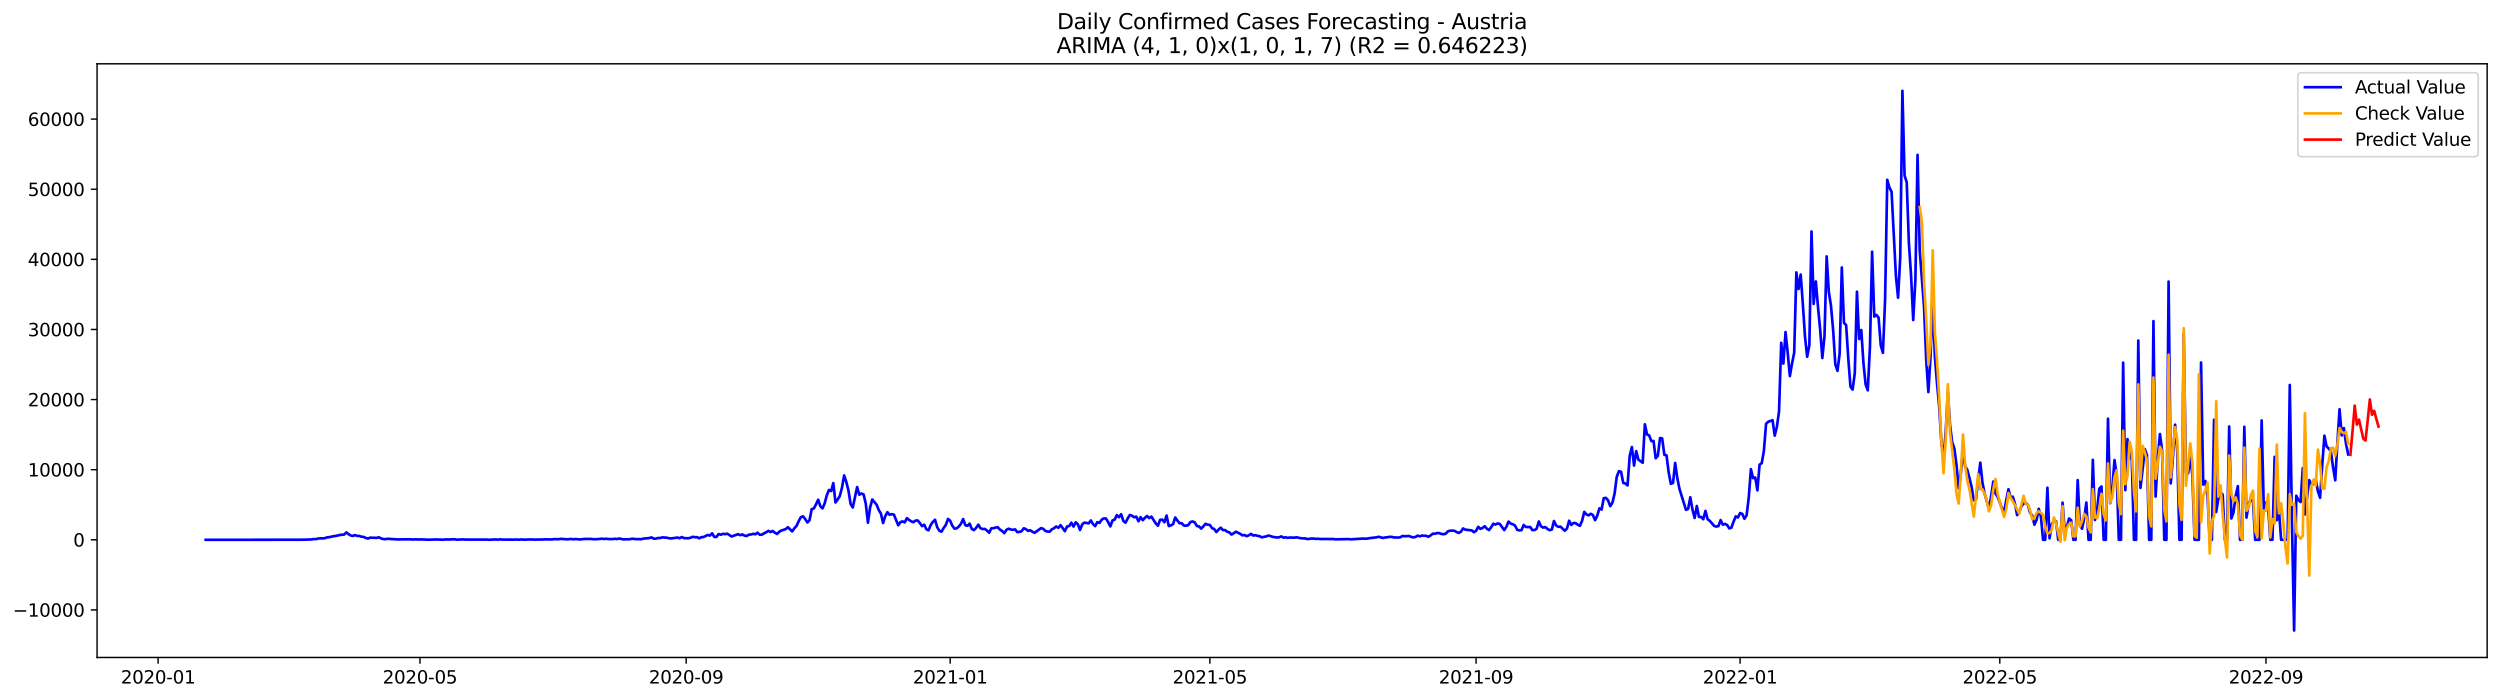 <?xml version="1.0" encoding="utf-8" standalone="no"?>
<!DOCTYPE svg PUBLIC "-//W3C//DTD SVG 1.1//EN"
  "http://www.w3.org/Graphics/SVG/1.1/DTD/svg11.dtd">
<svg xmlns:xlink="http://www.w3.org/1999/xlink" width="1400.792pt" height="392.274pt" viewBox="0 0 1400.792 392.274" xmlns="http://www.w3.org/2000/svg" version="1.1">
 <defs>
  <style type="text/css">*{stroke-linejoin: round; stroke-linecap: butt}</style>
 </defs>
 <g id="figure_1">
  <g id="patch_1">
   <path d="M 0 392.274 
L 1400.792 392.274 
L 1400.792 0 
L 0 0 
z
" style="fill: #ffffff"/>
  </g>
  <g id="axes_1">
   <g id="patch_2">
    <path d="M 54.392 368.396 
L 1393.592 368.396 
L 1393.592 35.755 
L 54.392 35.755 
z
" style="fill: #ffffff"/>
   </g>
   <g id="matplotlib.axis_1">
    <g id="xtick_1">
     <g id="line2d_1">
      <defs>
       <path id="m0d9d0a6beb" d="M 0 0 
L 0 3.5 
" style="stroke: #000000; stroke-width: 0.8"/>
      </defs>
      <g>
       <use xlink:href="#m0d9d0a6beb" x="88.588" y="368.396" style="stroke: #000000; stroke-width: 0.8"/>
      </g>
     </g>
     <g id="text_1">
      <!-- 2020-01 -->
      <g transform="translate(67.696 382.994)scale(0.1 -0.1)">
       <defs>
        <path id="DejaVuSans-32" d="M 1228 531 
L 3431 531 
L 3431 0 
L 469 0 
L 469 531 
Q 828 903 1448 1529 
Q 2069 2156 2228 2338 
Q 2531 2678 2651 2914 
Q 2772 3150 2772 3378 
Q 2772 3750 2511 3984 
Q 2250 4219 1831 4219 
Q 1534 4219 1204 4116 
Q 875 4013 500 3803 
L 500 4441 
Q 881 4594 1212 4672 
Q 1544 4750 1819 4750 
Q 2544 4750 2975 4387 
Q 3406 4025 3406 3419 
Q 3406 3131 3298 2873 
Q 3191 2616 2906 2266 
Q 2828 2175 2409 1742 
Q 1991 1309 1228 531 
z
" transform="scale(0.016)"/>
        <path id="DejaVuSans-30" d="M 2034 4250 
Q 1547 4250 1301 3770 
Q 1056 3291 1056 2328 
Q 1056 1369 1301 889 
Q 1547 409 2034 409 
Q 2525 409 2770 889 
Q 3016 1369 3016 2328 
Q 3016 3291 2770 3770 
Q 2525 4250 2034 4250 
z
M 2034 4750 
Q 2819 4750 3233 4129 
Q 3647 3509 3647 2328 
Q 3647 1150 3233 529 
Q 2819 -91 2034 -91 
Q 1250 -91 836 529 
Q 422 1150 422 2328 
Q 422 3509 836 4129 
Q 1250 4750 2034 4750 
z
" transform="scale(0.016)"/>
        <path id="DejaVuSans-2d" d="M 313 2009 
L 1997 2009 
L 1997 1497 
L 313 1497 
L 313 2009 
z
" transform="scale(0.016)"/>
        <path id="DejaVuSans-31" d="M 794 531 
L 1825 531 
L 1825 4091 
L 703 3866 
L 703 4441 
L 1819 4666 
L 2450 4666 
L 2450 531 
L 3481 531 
L 3481 0 
L 794 0 
L 794 531 
z
" transform="scale(0.016)"/>
       </defs>
       <use xlink:href="#DejaVuSans-32"/>
       <use xlink:href="#DejaVuSans-30" x="63.623"/>
       <use xlink:href="#DejaVuSans-32" x="127.246"/>
       <use xlink:href="#DejaVuSans-30" x="190.869"/>
       <use xlink:href="#DejaVuSans-2d" x="254.492"/>
       <use xlink:href="#DejaVuSans-30" x="290.576"/>
       <use xlink:href="#DejaVuSans-31" x="354.199"/>
      </g>
     </g>
    </g>
    <g id="xtick_2">
     <g id="line2d_2">
      <g>
       <use xlink:href="#m0d9d0a6beb" x="235.313" y="368.396" style="stroke: #000000; stroke-width: 0.8"/>
      </g>
     </g>
     <g id="text_2">
      <!-- 2020-05 -->
      <g transform="translate(214.421 382.994)scale(0.1 -0.1)">
       <defs>
        <path id="DejaVuSans-35" d="M 691 4666 
L 3169 4666 
L 3169 4134 
L 1269 4134 
L 1269 2991 
Q 1406 3038 1543 3061 
Q 1681 3084 1819 3084 
Q 2600 3084 3056 2656 
Q 3513 2228 3513 1497 
Q 3513 744 3044 326 
Q 2575 -91 1722 -91 
Q 1428 -91 1123 -41 
Q 819 9 494 109 
L 494 744 
Q 775 591 1075 516 
Q 1375 441 1709 441 
Q 2250 441 2565 725 
Q 2881 1009 2881 1497 
Q 2881 1984 2565 2268 
Q 2250 2553 1709 2553 
Q 1456 2553 1204 2497 
Q 953 2441 691 2322 
L 691 4666 
z
" transform="scale(0.016)"/>
       </defs>
       <use xlink:href="#DejaVuSans-32"/>
       <use xlink:href="#DejaVuSans-30" x="63.623"/>
       <use xlink:href="#DejaVuSans-32" x="127.246"/>
       <use xlink:href="#DejaVuSans-30" x="190.869"/>
       <use xlink:href="#DejaVuSans-2d" x="254.492"/>
       <use xlink:href="#DejaVuSans-30" x="290.576"/>
       <use xlink:href="#DejaVuSans-35" x="354.199"/>
      </g>
     </g>
    </g>
    <g id="xtick_3">
     <g id="line2d_3">
      <g>
       <use xlink:href="#m0d9d0a6beb" x="384.463" y="368.396" style="stroke: #000000; stroke-width: 0.8"/>
      </g>
     </g>
     <g id="text_3">
      <!-- 2020-09 -->
      <g transform="translate(363.572 382.994)scale(0.1 -0.1)">
       <defs>
        <path id="DejaVuSans-39" d="M 703 97 
L 703 672 
Q 941 559 1184 500 
Q 1428 441 1663 441 
Q 2288 441 2617 861 
Q 2947 1281 2994 2138 
Q 2813 1869 2534 1725 
Q 2256 1581 1919 1581 
Q 1219 1581 811 2004 
Q 403 2428 403 3163 
Q 403 3881 828 4315 
Q 1253 4750 1959 4750 
Q 2769 4750 3195 4129 
Q 3622 3509 3622 2328 
Q 3622 1225 3098 567 
Q 2575 -91 1691 -91 
Q 1453 -91 1209 -44 
Q 966 3 703 97 
z
M 1959 2075 
Q 2384 2075 2632 2365 
Q 2881 2656 2881 3163 
Q 2881 3666 2632 3958 
Q 2384 4250 1959 4250 
Q 1534 4250 1286 3958 
Q 1038 3666 1038 3163 
Q 1038 2656 1286 2365 
Q 1534 2075 1959 2075 
z
" transform="scale(0.016)"/>
       </defs>
       <use xlink:href="#DejaVuSans-32"/>
       <use xlink:href="#DejaVuSans-30" x="63.623"/>
       <use xlink:href="#DejaVuSans-32" x="127.246"/>
       <use xlink:href="#DejaVuSans-30" x="190.869"/>
       <use xlink:href="#DejaVuSans-2d" x="254.492"/>
       <use xlink:href="#DejaVuSans-30" x="290.576"/>
       <use xlink:href="#DejaVuSans-39" x="354.199"/>
      </g>
     </g>
    </g>
    <g id="xtick_4">
     <g id="line2d_4">
      <g>
       <use xlink:href="#m0d9d0a6beb" x="532.401" y="368.396" style="stroke: #000000; stroke-width: 0.8"/>
      </g>
     </g>
     <g id="text_4">
      <!-- 2021-01 -->
      <g transform="translate(511.509 382.994)scale(0.1 -0.1)">
       <use xlink:href="#DejaVuSans-32"/>
       <use xlink:href="#DejaVuSans-30" x="63.623"/>
       <use xlink:href="#DejaVuSans-32" x="127.246"/>
       <use xlink:href="#DejaVuSans-31" x="190.869"/>
       <use xlink:href="#DejaVuSans-2d" x="254.492"/>
       <use xlink:href="#DejaVuSans-30" x="290.576"/>
       <use xlink:href="#DejaVuSans-31" x="354.199"/>
      </g>
     </g>
    </g>
    <g id="xtick_5">
     <g id="line2d_5">
      <g>
       <use xlink:href="#m0d9d0a6beb" x="677.913" y="368.396" style="stroke: #000000; stroke-width: 0.8"/>
      </g>
     </g>
     <g id="text_5">
      <!-- 2021-05 -->
      <g transform="translate(657.022 382.994)scale(0.1 -0.1)">
       <use xlink:href="#DejaVuSans-32"/>
       <use xlink:href="#DejaVuSans-30" x="63.623"/>
       <use xlink:href="#DejaVuSans-32" x="127.246"/>
       <use xlink:href="#DejaVuSans-31" x="190.869"/>
       <use xlink:href="#DejaVuSans-2d" x="254.492"/>
       <use xlink:href="#DejaVuSans-30" x="290.576"/>
       <use xlink:href="#DejaVuSans-35" x="354.199"/>
      </g>
     </g>
    </g>
    <g id="xtick_6">
     <g id="line2d_6">
      <g>
       <use xlink:href="#m0d9d0a6beb" x="827.064" y="368.396" style="stroke: #000000; stroke-width: 0.8"/>
      </g>
     </g>
     <g id="text_6">
      <!-- 2021-09 -->
      <g transform="translate(806.172 382.994)scale(0.1 -0.1)">
       <use xlink:href="#DejaVuSans-32"/>
       <use xlink:href="#DejaVuSans-30" x="63.623"/>
       <use xlink:href="#DejaVuSans-32" x="127.246"/>
       <use xlink:href="#DejaVuSans-31" x="190.869"/>
       <use xlink:href="#DejaVuSans-2d" x="254.492"/>
       <use xlink:href="#DejaVuSans-30" x="290.576"/>
       <use xlink:href="#DejaVuSans-39" x="354.199"/>
      </g>
     </g>
    </g>
    <g id="xtick_7">
     <g id="line2d_7">
      <g>
       <use xlink:href="#m0d9d0a6beb" x="975.001" y="368.396" style="stroke: #000000; stroke-width: 0.8"/>
      </g>
     </g>
     <g id="text_7">
      <!-- 2022-01 -->
      <g transform="translate(954.11 382.994)scale(0.1 -0.1)">
       <use xlink:href="#DejaVuSans-32"/>
       <use xlink:href="#DejaVuSans-30" x="63.623"/>
       <use xlink:href="#DejaVuSans-32" x="127.246"/>
       <use xlink:href="#DejaVuSans-32" x="190.869"/>
       <use xlink:href="#DejaVuSans-2d" x="254.492"/>
       <use xlink:href="#DejaVuSans-30" x="290.576"/>
       <use xlink:href="#DejaVuSans-31" x="354.199"/>
      </g>
     </g>
    </g>
    <g id="xtick_8">
     <g id="line2d_8">
      <g>
       <use xlink:href="#m0d9d0a6beb" x="1120.514" y="368.396" style="stroke: #000000; stroke-width: 0.8"/>
      </g>
     </g>
     <g id="text_8">
      <!-- 2022-05 -->
      <g transform="translate(1099.622 382.994)scale(0.1 -0.1)">
       <use xlink:href="#DejaVuSans-32"/>
       <use xlink:href="#DejaVuSans-30" x="63.623"/>
       <use xlink:href="#DejaVuSans-32" x="127.246"/>
       <use xlink:href="#DejaVuSans-32" x="190.869"/>
       <use xlink:href="#DejaVuSans-2d" x="254.492"/>
       <use xlink:href="#DejaVuSans-30" x="290.576"/>
       <use xlink:href="#DejaVuSans-35" x="354.199"/>
      </g>
     </g>
    </g>
    <g id="xtick_9">
     <g id="line2d_9">
      <g>
       <use xlink:href="#m0d9d0a6beb" x="1269.664" y="368.396" style="stroke: #000000; stroke-width: 0.8"/>
      </g>
     </g>
     <g id="text_9">
      <!-- 2022-09 -->
      <g transform="translate(1248.773 382.994)scale(0.1 -0.1)">
       <use xlink:href="#DejaVuSans-32"/>
       <use xlink:href="#DejaVuSans-30" x="63.623"/>
       <use xlink:href="#DejaVuSans-32" x="127.246"/>
       <use xlink:href="#DejaVuSans-32" x="190.869"/>
       <use xlink:href="#DejaVuSans-2d" x="254.492"/>
       <use xlink:href="#DejaVuSans-30" x="290.576"/>
       <use xlink:href="#DejaVuSans-39" x="354.199"/>
      </g>
     </g>
    </g>
   </g>
   <g id="matplotlib.axis_2">
    <g id="ytick_1">
     <g id="line2d_10">
      <defs>
       <path id="m2b9a890762" d="M 0 0 
L -3.5 0 
" style="stroke: #000000; stroke-width: 0.8"/>
      </defs>
      <g>
       <use xlink:href="#m2b9a890762" x="54.392" y="341.749" style="stroke: #000000; stroke-width: 0.8"/>
      </g>
     </g>
     <g id="text_10">
      <!-- −10000 -->
      <g transform="translate(7.2 345.548)scale(0.1 -0.1)">
       <defs>
        <path id="DejaVuSans-2212" d="M 678 2272 
L 4684 2272 
L 4684 1741 
L 678 1741 
L 678 2272 
z
" transform="scale(0.016)"/>
       </defs>
       <use xlink:href="#DejaVuSans-2212"/>
       <use xlink:href="#DejaVuSans-31" x="83.789"/>
       <use xlink:href="#DejaVuSans-30" x="147.412"/>
       <use xlink:href="#DejaVuSans-30" x="211.035"/>
       <use xlink:href="#DejaVuSans-30" x="274.658"/>
       <use xlink:href="#DejaVuSans-30" x="338.281"/>
      </g>
     </g>
    </g>
    <g id="ytick_2">
     <g id="line2d_11">
      <g>
       <use xlink:href="#m2b9a890762" x="54.392" y="302.462" style="stroke: #000000; stroke-width: 0.8"/>
      </g>
     </g>
     <g id="text_11">
      <!-- 0 -->
      <g transform="translate(41.03 306.261)scale(0.1 -0.1)">
       <use xlink:href="#DejaVuSans-30"/>
      </g>
     </g>
    </g>
    <g id="ytick_3">
     <g id="line2d_12">
      <g>
       <use xlink:href="#m2b9a890762" x="54.392" y="263.175" style="stroke: #000000; stroke-width: 0.8"/>
      </g>
     </g>
     <g id="text_12">
      <!-- 10000 -->
      <g transform="translate(15.58 266.974)scale(0.1 -0.1)">
       <use xlink:href="#DejaVuSans-31"/>
       <use xlink:href="#DejaVuSans-30" x="63.623"/>
       <use xlink:href="#DejaVuSans-30" x="127.246"/>
       <use xlink:href="#DejaVuSans-30" x="190.869"/>
       <use xlink:href="#DejaVuSans-30" x="254.492"/>
      </g>
     </g>
    </g>
    <g id="ytick_4">
     <g id="line2d_13">
      <g>
       <use xlink:href="#m2b9a890762" x="54.392" y="223.888" style="stroke: #000000; stroke-width: 0.8"/>
      </g>
     </g>
     <g id="text_13">
      <!-- 20000 -->
      <g transform="translate(15.58 227.687)scale(0.1 -0.1)">
       <use xlink:href="#DejaVuSans-32"/>
       <use xlink:href="#DejaVuSans-30" x="63.623"/>
       <use xlink:href="#DejaVuSans-30" x="127.246"/>
       <use xlink:href="#DejaVuSans-30" x="190.869"/>
       <use xlink:href="#DejaVuSans-30" x="254.492"/>
      </g>
     </g>
    </g>
    <g id="ytick_5">
     <g id="line2d_14">
      <g>
       <use xlink:href="#m2b9a890762" x="54.392" y="184.601" style="stroke: #000000; stroke-width: 0.8"/>
      </g>
     </g>
     <g id="text_14">
      <!-- 30000 -->
      <g transform="translate(15.58 188.4)scale(0.1 -0.1)">
       <defs>
        <path id="DejaVuSans-33" d="M 2597 2516 
Q 3050 2419 3304 2112 
Q 3559 1806 3559 1356 
Q 3559 666 3084 287 
Q 2609 -91 1734 -91 
Q 1441 -91 1130 -33 
Q 819 25 488 141 
L 488 750 
Q 750 597 1062 519 
Q 1375 441 1716 441 
Q 2309 441 2620 675 
Q 2931 909 2931 1356 
Q 2931 1769 2642 2001 
Q 2353 2234 1838 2234 
L 1294 2234 
L 1294 2753 
L 1863 2753 
Q 2328 2753 2575 2939 
Q 2822 3125 2822 3475 
Q 2822 3834 2567 4026 
Q 2313 4219 1838 4219 
Q 1578 4219 1281 4162 
Q 984 4106 628 3988 
L 628 4550 
Q 988 4650 1302 4700 
Q 1616 4750 1894 4750 
Q 2613 4750 3031 4423 
Q 3450 4097 3450 3541 
Q 3450 3153 3228 2886 
Q 3006 2619 2597 2516 
z
" transform="scale(0.016)"/>
       </defs>
       <use xlink:href="#DejaVuSans-33"/>
       <use xlink:href="#DejaVuSans-30" x="63.623"/>
       <use xlink:href="#DejaVuSans-30" x="127.246"/>
       <use xlink:href="#DejaVuSans-30" x="190.869"/>
       <use xlink:href="#DejaVuSans-30" x="254.492"/>
      </g>
     </g>
    </g>
    <g id="ytick_6">
     <g id="line2d_15">
      <g>
       <use xlink:href="#m2b9a890762" x="54.392" y="145.314" style="stroke: #000000; stroke-width: 0.8"/>
      </g>
     </g>
     <g id="text_15">
      <!-- 40000 -->
      <g transform="translate(15.58 149.113)scale(0.1 -0.1)">
       <defs>
        <path id="DejaVuSans-34" d="M 2419 4116 
L 825 1625 
L 2419 1625 
L 2419 4116 
z
M 2253 4666 
L 3047 4666 
L 3047 1625 
L 3713 1625 
L 3713 1100 
L 3047 1100 
L 3047 0 
L 2419 0 
L 2419 1100 
L 313 1100 
L 313 1709 
L 2253 4666 
z
" transform="scale(0.016)"/>
       </defs>
       <use xlink:href="#DejaVuSans-34"/>
       <use xlink:href="#DejaVuSans-30" x="63.623"/>
       <use xlink:href="#DejaVuSans-30" x="127.246"/>
       <use xlink:href="#DejaVuSans-30" x="190.869"/>
       <use xlink:href="#DejaVuSans-30" x="254.492"/>
      </g>
     </g>
    </g>
    <g id="ytick_7">
     <g id="line2d_16">
      <g>
       <use xlink:href="#m2b9a890762" x="54.392" y="106.027" style="stroke: #000000; stroke-width: 0.8"/>
      </g>
     </g>
     <g id="text_16">
      <!-- 50000 -->
      <g transform="translate(15.58 109.826)scale(0.1 -0.1)">
       <use xlink:href="#DejaVuSans-35"/>
       <use xlink:href="#DejaVuSans-30" x="63.623"/>
       <use xlink:href="#DejaVuSans-30" x="127.246"/>
       <use xlink:href="#DejaVuSans-30" x="190.869"/>
       <use xlink:href="#DejaVuSans-30" x="254.492"/>
      </g>
     </g>
    </g>
    <g id="ytick_8">
     <g id="line2d_17">
      <g>
       <use xlink:href="#m2b9a890762" x="54.392" y="66.74" style="stroke: #000000; stroke-width: 0.8"/>
      </g>
     </g>
     <g id="text_17">
      <!-- 60000 -->
      <g transform="translate(15.58 70.539)scale(0.1 -0.1)">
       <defs>
        <path id="DejaVuSans-36" d="M 2113 2584 
Q 1688 2584 1439 2293 
Q 1191 2003 1191 1497 
Q 1191 994 1439 701 
Q 1688 409 2113 409 
Q 2538 409 2786 701 
Q 3034 994 3034 1497 
Q 3034 2003 2786 2293 
Q 2538 2584 2113 2584 
z
M 3366 4563 
L 3366 3988 
Q 3128 4100 2886 4159 
Q 2644 4219 2406 4219 
Q 1781 4219 1451 3797 
Q 1122 3375 1075 2522 
Q 1259 2794 1537 2939 
Q 1816 3084 2150 3084 
Q 2853 3084 3261 2657 
Q 3669 2231 3669 1497 
Q 3669 778 3244 343 
Q 2819 -91 2113 -91 
Q 1303 -91 875 529 
Q 447 1150 447 2328 
Q 447 3434 972 4092 
Q 1497 4750 2381 4750 
Q 2619 4750 2861 4703 
Q 3103 4656 3366 4563 
z
" transform="scale(0.016)"/>
       </defs>
       <use xlink:href="#DejaVuSans-36"/>
       <use xlink:href="#DejaVuSans-30" x="63.623"/>
       <use xlink:href="#DejaVuSans-30" x="127.246"/>
       <use xlink:href="#DejaVuSans-30" x="190.869"/>
       <use xlink:href="#DejaVuSans-30" x="254.492"/>
      </g>
     </g>
    </g>
   </g>
   <g id="line2d_18">
    <path d="M 115.265 302.462 
L 168.619 302.426 
L 171.045 302.371 
L 174.683 302.246 
L 175.895 302.033 
L 177.108 302.081 
L 178.32 301.747 
L 179.533 301.637 
L 180.746 301.684 
L 181.958 301.574 
L 183.171 301.102 
L 184.383 301 
L 186.809 300.454 
L 188.021 300.317 
L 190.446 299.763 
L 192.872 299.499 
L 194.084 298.313 
L 195.297 299.291 
L 196.509 300.038 
L 197.722 300.313 
L 198.935 299.818 
L 200.147 300.305 
L 201.36 300.305 
L 202.572 300.741 
L 203.785 300.847 
L 204.998 301.468 
L 206.21 301.743 
L 207.423 301.259 
L 211.061 301.377 
L 212.273 301.059 
L 213.486 301.664 
L 214.698 302.026 
L 215.911 302.12 
L 217.124 301.872 
L 223.187 302.277 
L 225.612 302.187 
L 230.462 302.218 
L 231.675 302.324 
L 232.888 302.187 
L 234.1 302.269 
L 236.525 302.25 
L 240.163 302.415 
L 243.801 302.281 
L 248.651 302.403 
L 249.864 302.202 
L 251.077 302.312 
L 254.714 302.143 
L 255.927 302.403 
L 259.565 302.222 
L 260.777 302.344 
L 272.903 302.336 
L 274.116 302.442 
L 277.754 302.253 
L 278.966 302.395 
L 280.179 302.198 
L 281.392 302.34 
L 287.455 302.375 
L 288.667 302.316 
L 291.093 302.391 
L 292.305 302.253 
L 293.518 302.387 
L 297.156 302.257 
L 299.581 302.348 
L 304.431 302.289 
L 305.644 302.171 
L 306.856 302.285 
L 308.069 302.218 
L 309.282 302.269 
L 310.494 302.065 
L 312.919 302.147 
L 314.132 301.935 
L 317.77 302.195 
L 320.195 301.998 
L 321.408 302.179 
L 322.62 302.049 
L 325.045 302.257 
L 327.471 301.982 
L 331.108 301.975 
L 332.321 302.143 
L 334.746 302.108 
L 337.171 301.825 
L 338.384 302.002 
L 339.597 301.861 
L 340.809 302.022 
L 343.234 302.085 
L 344.447 301.861 
L 345.66 302.061 
L 346.872 301.715 
L 349.298 302.218 
L 352.935 302.136 
L 354.148 301.837 
L 356.573 302.108 
L 357.786 302.053 
L 358.998 302.179 
L 360.211 301.841 
L 363.849 301.476 
L 365.061 301.091 
L 366.274 301.849 
L 367.487 301.798 
L 368.699 301.444 
L 369.912 301.472 
L 371.124 301.098 
L 373.55 301.275 
L 374.762 301.562 
L 375.975 301.703 
L 379.613 301.208 
L 380.825 301.574 
L 382.038 300.914 
L 383.25 301.531 
L 385.676 301.593 
L 386.888 301.338 
L 388.101 300.776 
L 389.313 301.024 
L 390.526 300.969 
L 391.739 301.609 
L 392.951 301.02 
L 394.164 300.906 
L 396.589 299.747 
L 397.802 300.112 
L 399.014 298.808 
L 400.227 300.831 
L 401.439 300.835 
L 402.652 299.24 
L 403.865 299.621 
L 405.077 299.107 
L 406.29 299.295 
L 407.503 299.028 
L 409.928 300.611 
L 413.566 299.303 
L 414.778 299.881 
L 415.991 299.464 
L 417.203 300.14 
L 418.416 300.321 
L 419.629 299.558 
L 420.841 299.48 
L 422.054 299.107 
L 423.266 299.358 
L 424.479 298.478 
L 425.692 299.641 
L 426.904 299.566 
L 428.117 298.82 
L 429.329 298.227 
L 430.542 297.457 
L 431.755 298.101 
L 432.967 297.512 
L 434.18 298.478 
L 435.392 299.201 
L 436.605 297.971 
L 437.818 297.272 
L 440.243 296.482 
L 441.455 295.41 
L 443.881 297.751 
L 445.093 295.995 
L 446.306 294.691 
L 447.518 292.035 
L 448.731 289.768 
L 449.944 289.312 
L 451.156 290.793 
L 452.369 292.742 
L 453.581 291.532 
L 454.794 285.281 
L 456.007 284.904 
L 457.219 282.634 
L 458.432 280.009 
L 459.644 283.643 
L 460.857 284.865 
L 462.07 282.064 
L 463.282 277.467 
L 464.495 274.525 
L 465.708 275.145 
L 466.92 270.678 
L 468.133 281.541 
L 469.345 279.895 
L 470.558 277.919 
L 471.771 273.252 
L 472.983 266.408 
L 474.196 270.022 
L 475.408 274.89 
L 476.621 282.433 
L 477.834 284.343 
L 480.259 272.91 
L 481.471 277.184 
L 482.684 276.505 
L 483.897 277.063 
L 485.109 282.213 
L 486.322 292.891 
L 487.534 284.358 
L 488.747 279.899 
L 491.172 282.747 
L 492.385 285.812 
L 493.597 287.78 
L 494.81 293.068 
L 496.023 289.202 
L 497.235 286.994 
L 498.448 288.444 
L 499.66 288.098 
L 500.873 288.354 
L 503.298 294.341 
L 504.511 292.593 
L 505.723 292.121 
L 506.936 292.718 
L 508.149 290.322 
L 509.361 291.324 
L 510.574 292.106 
L 511.786 292.616 
L 512.999 291.685 
L 514.212 291.626 
L 515.424 293.076 
L 516.637 294.801 
L 517.849 294.011 
L 519.062 296.549 
L 520.275 297.146 
L 521.487 294.184 
L 522.7 292.412 
L 523.913 291.245 
L 525.125 295.366 
L 526.338 297.405 
L 527.55 297.893 
L 528.763 295.795 
L 529.976 294.113 
L 531.188 290.774 
L 532.401 291.811 
L 533.613 294.592 
L 534.826 296.211 
L 536.039 296.038 
L 537.251 295.017 
L 538.464 293.457 
L 539.676 290.829 
L 540.889 294.266 
L 542.102 294.596 
L 543.314 293.434 
L 544.527 296.388 
L 545.739 297.013 
L 546.952 295.759 
L 548.165 293.972 
L 549.377 295.956 
L 550.59 296.427 
L 551.802 296.345 
L 553.015 297.276 
L 554.228 298.494 
L 555.44 296.054 
L 556.653 295.952 
L 557.865 295.618 
L 559.078 295.437 
L 560.291 296.753 
L 561.503 297.504 
L 562.716 298.741 
L 563.928 296.863 
L 565.141 296.235 
L 566.354 296.679 
L 567.566 296.879 
L 568.779 296.62 
L 569.991 298.144 
L 571.204 298.007 
L 572.417 297.677 
L 573.629 296.007 
L 574.842 296.49 
L 576.054 297.472 
L 577.267 297.099 
L 578.48 297.959 
L 579.692 298.537 
L 583.33 295.909 
L 584.543 296.321 
L 585.755 297.48 
L 586.968 297.861 
L 588.181 297.873 
L 589.393 296.569 
L 590.606 295.952 
L 591.818 294.997 
L 593.031 295.751 
L 594.244 294.239 
L 596.669 297.649 
L 597.881 295.036 
L 599.094 294.734 
L 600.307 292.856 
L 601.519 295.04 
L 602.732 292.656 
L 603.944 293.724 
L 605.157 296.958 
L 606.37 293.85 
L 607.582 292.829 
L 610.007 293.229 
L 611.22 291.607 
L 612.433 293.642 
L 613.645 294.809 
L 614.858 292.553 
L 616.07 292.99 
L 617.283 291.182 
L 618.496 290.459 
L 619.708 290.542 
L 620.921 292.542 
L 622.133 294.966 
L 623.346 291.622 
L 624.559 291.178 
L 625.771 288.629 
L 626.984 289.807 
L 628.196 288.122 
L 629.409 291.893 
L 630.622 292.88 
L 631.834 290.585 
L 633.047 288.558 
L 634.259 288.919 
L 635.472 289.827 
L 636.685 289.481 
L 637.897 292.066 
L 639.11 289.764 
L 640.323 291.473 
L 641.535 290.141 
L 642.748 289.132 
L 643.96 290.302 
L 645.173 289.466 
L 647.598 293.296 
L 648.811 294.569 
L 650.023 291.265 
L 651.236 291.182 
L 652.449 292.605 
L 653.661 288.872 
L 654.874 294.734 
L 656.086 294.38 
L 657.299 293.654 
L 658.512 289.972 
L 659.724 291.709 
L 660.937 293.206 
L 662.149 293.166 
L 663.362 294.475 
L 664.575 294.545 
L 665.787 294.243 
L 667 292.518 
L 668.212 292.176 
L 669.425 292.703 
L 670.638 294.714 
L 671.85 295.005 
L 673.063 296.207 
L 675.488 293.536 
L 676.701 293.987 
L 677.913 294.137 
L 679.126 295.913 
L 680.338 296.411 
L 681.551 298.105 
L 682.764 296.773 
L 683.976 295.681 
L 685.189 296.981 
L 686.401 297.02 
L 687.614 297.92 
L 688.827 298.297 
L 690.039 299.535 
L 691.252 298.816 
L 692.464 297.912 
L 694.89 299.114 
L 696.102 299.959 
L 697.315 299.778 
L 698.528 300.415 
L 699.74 299.951 
L 700.953 299.142 
L 702.165 300.065 
L 703.378 299.865 
L 704.591 300.226 
L 705.803 300.462 
L 707.016 301.091 
L 709.441 300.556 
L 710.654 300.077 
L 711.866 300.352 
L 713.079 300.796 
L 715.504 301.173 
L 716.717 301.047 
L 717.929 300.541 
L 719.142 301.263 
L 720.354 301.083 
L 721.567 301.346 
L 722.78 301.181 
L 725.205 301.256 
L 726.417 301.063 
L 728.843 301.57 
L 730.055 301.684 
L 731.268 301.648 
L 732.48 302.057 
L 734.906 301.755 
L 736.118 301.79 
L 737.331 301.947 
L 738.543 301.876 
L 739.756 302.037 
L 743.394 302.006 
L 745.819 302.037 
L 747.032 302.002 
L 748.244 302.202 
L 755.52 302.053 
L 756.732 302.195 
L 759.158 302.057 
L 764.008 301.762 
L 765.221 301.857 
L 766.433 301.739 
L 767.646 301.499 
L 771.284 301.079 
L 772.496 300.768 
L 774.922 301.421 
L 776.134 301.142 
L 777.347 301.036 
L 778.559 300.816 
L 779.772 300.808 
L 780.985 301.118 
L 783.41 301.22 
L 784.622 301.028 
L 785.835 300.313 
L 787.048 300.474 
L 789.473 300.324 
L 790.685 300.812 
L 791.898 301.102 
L 793.111 300.882 
L 794.323 300.124 
L 795.536 300.509 
L 796.748 300.101 
L 799.174 300.25 
L 800.386 300.749 
L 801.599 300.034 
L 802.811 299.028 
L 804.024 299.087 
L 805.237 298.659 
L 806.449 298.725 
L 807.662 299.189 
L 808.874 299.331 
L 810.087 299.024 
L 811.3 297.692 
L 812.512 297.39 
L 813.725 297.303 
L 814.937 297.409 
L 816.15 298.117 
L 817.363 298.6 
L 818.575 297.924 
L 819.788 296.105 
L 821.001 296.753 
L 823.426 297.06 
L 824.638 297.174 
L 825.851 298.207 
L 827.064 297.433 
L 828.276 295.186 
L 829.489 296.345 
L 830.701 295.814 
L 831.914 294.871 
L 833.127 296.27 
L 834.339 296.997 
L 835.552 295.386 
L 836.764 293.426 
L 837.977 293.94 
L 839.19 293.272 
L 840.402 293.638 
L 842.827 297.001 
L 844.04 295.201 
L 845.253 292.247 
L 846.465 293.355 
L 847.678 293.771 
L 848.89 294.494 
L 850.103 296.848 
L 851.316 297.201 
L 852.528 297.048 
L 853.741 294.176 
L 854.953 295.237 
L 856.166 295.323 
L 857.379 295.276 
L 858.591 297.016 
L 859.804 297.02 
L 861.016 296.219 
L 862.229 292.192 
L 863.442 294.899 
L 864.654 295.63 
L 865.867 295.359 
L 867.079 296.341 
L 868.292 297.071 
L 869.505 296.734 
L 870.717 291.933 
L 871.93 294.455 
L 873.142 295.178 
L 874.355 295.088 
L 876.78 297.358 
L 877.993 296.191 
L 879.206 291.772 
L 880.418 294.152 
L 881.631 293.056 
L 882.843 293.104 
L 884.056 294.019 
L 885.269 294.62 
L 886.481 291.748 
L 887.694 286.818 
L 888.906 288.248 
L 890.119 288.766 
L 891.332 287.89 
L 892.544 288.582 
L 893.757 291.473 
L 894.969 288.923 
L 896.182 284.834 
L 897.395 285.529 
L 898.607 279.133 
L 899.82 278.968 
L 901.032 280.327 
L 902.245 283.612 
L 903.458 281.687 
L 904.67 276.607 
L 905.883 267.217 
L 907.095 264.015 
L 908.308 264.322 
L 909.521 270.565 
L 910.733 270.938 
L 911.946 271.979 
L 913.158 255.415 
L 914.371 250.505 
L 915.584 260.853 
L 916.796 252.748 
L 918.009 257.517 
L 920.434 259.305 
L 921.647 237.752 
L 922.859 243.437 
L 924.072 243.999 
L 925.284 247.189 
L 926.497 247.071 
L 927.71 256.751 
L 928.922 255.408 
L 930.135 245.437 
L 931.347 245.661 
L 932.56 254.807 
L 933.773 255.129 
L 934.985 264.664 
L 936.198 271.083 
L 937.411 270.6 
L 938.623 259.399 
L 939.836 267.991 
L 941.048 273.983 
L 944.686 285.686 
L 945.899 285.12 
L 947.111 278.622 
L 948.324 285.513 
L 949.537 290.216 
L 950.749 283.521 
L 951.962 289.65 
L 953.174 289.646 
L 954.387 290.935 
L 955.6 286.244 
L 956.812 290.955 
L 958.025 291.862 
L 960.45 294.667 
L 961.663 295.052 
L 962.875 294.797 
L 964.088 291.406 
L 965.3 293.968 
L 966.513 293.559 
L 967.726 294.149 
L 968.938 296.066 
L 970.151 295.641 
L 971.363 292.243 
L 972.576 289.332 
L 973.789 289.964 
L 975.001 287.466 
L 976.214 287.929 
L 977.426 290.672 
L 978.639 288.778 
L 979.852 278.866 
L 981.064 262.853 
L 982.277 267.921 
L 983.489 267.532 
L 984.702 274.764 
L 985.915 260.362 
L 987.127 259.537 
L 988.34 252.634 
L 989.552 237.453 
L 990.765 236.338 
L 993.19 235.45 
L 994.403 244.097 
L 995.616 239.17 
L 996.828 230.433 
L 998.041 192.089 
L 999.253 203.733 
L 1000.466 186.062 
L 1001.679 197.691 
L 1002.891 210.719 
L 1004.104 203.722 
L 1005.316 197.577 
L 1006.529 152.617 
L 1007.742 161.967 
L 1008.954 153.843 
L 1010.167 170.493 
L 1011.379 188.718 
L 1012.592 199.903 
L 1013.805 193.519 
L 1015.017 129.685 
L 1016.23 170.292 
L 1017.442 157.697 
L 1018.655 172.029 
L 1019.868 184.679 
L 1021.08 200.602 
L 1022.293 188.309 
L 1023.505 143.667 
L 1024.718 163.578 
L 1025.931 171.322 
L 1027.143 185.06 
L 1028.356 204.095 
L 1029.568 207.827 
L 1030.781 198.249 
L 1031.994 149.867 
L 1033.206 180.947 
L 1034.419 182.129 
L 1035.631 200.991 
L 1036.844 216.675 
L 1038.057 218.285 
L 1039.269 209.069 
L 1040.482 163.449 
L 1041.694 189.971 
L 1042.907 184.915 
L 1044.12 203.458 
L 1045.332 215.358 
L 1046.545 218.71 
L 1047.757 194.607 
L 1048.97 141.02 
L 1050.183 177.368 
L 1051.395 176.449 
L 1052.608 178.008 
L 1053.821 193.491 
L 1055.033 197.715 
L 1056.246 167.955 
L 1057.458 100.731 
L 1058.671 105.048 
L 1059.884 107.472 
L 1062.309 154.613 
L 1063.521 166.808 
L 1064.734 144.347 
L 1065.947 50.876 
L 1067.159 98.362 
L 1068.372 102.161 
L 1069.584 136.191 
L 1070.797 154.314 
L 1072.01 179.32 
L 1073.222 156.726 
L 1074.435 86.78 
L 1075.647 140.281 
L 1078.073 172.029 
L 1079.285 201.655 
L 1080.498 219.684 
L 1081.71 199.777 
L 1082.923 168.132 
L 1084.136 199.577 
L 1085.348 214.871 
L 1086.561 227.848 
L 1087.773 247.421 
L 1088.986 257.085 
L 1090.199 242.152 
L 1091.411 219.774 
L 1092.624 238.066 
L 1093.836 247.735 
L 1095.049 251.282 
L 1096.262 260.542 
L 1097.474 273.625 
L 1098.687 265.045 
L 1099.899 252.858 
L 1101.112 261.411 
L 1102.325 263.265 
L 1103.537 267.862 
L 1104.75 273.02 
L 1105.962 280.347 
L 1107.175 279.777 
L 1108.388 268.671 
L 1109.6 259.238 
L 1110.813 270.482 
L 1112.026 276.634 
L 1114.451 284.9 
L 1115.663 277.911 
L 1116.876 269.802 
L 1118.089 276.524 
L 1119.301 278.391 
L 1121.726 284.731 
L 1122.939 286.865 
L 1124.152 280.151 
L 1125.364 274.116 
L 1126.577 278.811 
L 1127.789 278.304 
L 1129.002 282.174 
L 1130.215 288.629 
L 1131.427 286.916 
L 1132.64 283.655 
L 1133.852 282.17 
L 1135.065 281.82 
L 1136.278 282.964 
L 1137.49 287.301 
L 1138.703 288.908 
L 1139.915 293.991 
L 1141.128 291.316 
L 1142.341 285.073 
L 1143.553 289.489 
L 1144.766 302.462 
L 1145.978 302.462 
L 1147.191 273.287 
L 1148.404 301.648 
L 1149.616 293.665 
L 1150.829 292.168 
L 1152.041 292.125 
L 1153.254 302.462 
L 1154.467 302.462 
L 1155.679 281.64 
L 1156.892 297.48 
L 1158.104 295.253 
L 1159.317 290.522 
L 1160.53 291.497 
L 1161.742 302.462 
L 1162.955 302.462 
L 1164.167 269.036 
L 1165.38 293.885 
L 1166.593 296.282 
L 1167.805 290.542 
L 1169.018 281.565 
L 1170.231 302.462 
L 1171.443 302.462 
L 1172.656 257.655 
L 1173.868 291.355 
L 1175.081 285.411 
L 1176.294 273.766 
L 1177.506 272.584 
L 1178.719 302.462 
L 1179.931 302.462 
L 1181.144 234.597 
L 1182.357 281.903 
L 1183.569 273.566 
L 1184.782 257.784 
L 1185.994 265.469 
L 1187.207 302.462 
L 1188.42 302.462 
L 1189.632 203.179 
L 1190.845 274.627 
L 1192.057 246.061 
L 1193.27 253.396 
L 1194.483 257.733 
L 1195.695 302.462 
L 1196.908 302.462 
L 1198.12 190.816 
L 1199.333 273.354 
L 1200.546 263.08 
L 1201.758 251.64 
L 1202.971 254.968 
L 1204.183 302.462 
L 1205.396 302.462 
L 1206.609 179.922 
L 1207.821 278.241 
L 1209.034 256.791 
L 1210.246 243.205 
L 1211.459 252.328 
L 1212.672 302.462 
L 1213.884 302.462 
L 1215.097 157.791 
L 1216.309 270.843 
L 1217.522 256.075 
L 1218.735 237.968 
L 1219.947 252.693 
L 1221.16 302.462 
L 1222.372 302.462 
L 1223.585 187.001 
L 1224.798 264.687 
L 1226.01 265.249 
L 1227.223 256.064 
L 1228.436 266.549 
L 1229.648 302.462 
L 1232.073 302.462 
L 1233.286 203.132 
L 1234.499 271.507 
L 1235.711 269.543 
L 1236.924 278.186 
L 1238.136 302.462 
L 1239.349 302.462 
L 1240.562 235.206 
L 1241.774 286.9 
L 1242.987 279.31 
L 1244.199 275.896 
L 1245.412 277.106 
L 1246.625 302.462 
L 1247.837 302.462 
L 1249.05 238.97 
L 1250.262 290.511 
L 1251.475 287.155 
L 1252.688 277.919 
L 1253.9 272.384 
L 1255.113 302.462 
L 1256.325 302.462 
L 1257.538 239.131 
L 1258.751 290.031 
L 1259.963 282.001 
L 1261.176 280.115 
L 1262.388 280.854 
L 1263.601 302.462 
L 1266.026 302.462 
L 1267.239 235.572 
L 1268.451 285.372 
L 1269.664 281.467 
L 1270.877 284.174 
L 1272.089 302.462 
L 1273.302 302.462 
L 1274.514 255.993 
L 1275.727 291.497 
L 1276.94 286.036 
L 1278.152 302.462 
L 1281.79 302.462 
L 1283.003 215.7 
L 1284.215 292.216 
L 1285.428 353.276 
L 1286.641 277.778 
L 1287.853 280.206 
L 1289.066 281.306 
L 1290.278 262.338 
L 1291.491 288.216 
L 1293.916 269.028 
L 1295.129 271.323 
L 1296.341 271.197 
L 1297.554 268.679 
L 1298.767 275.291 
L 1299.979 278.913 
L 1301.192 260.605 
L 1302.404 244.128 
L 1303.617 250.171 
L 1304.83 251.33 
L 1306.042 253.003 
L 1307.255 261.874 
L 1308.467 269.119 
L 1309.68 248.037 
L 1310.893 229.305 
L 1312.105 244.014 
L 1313.318 239.862 
L 1314.53 248.78 
L 1315.743 254.63 
L 1315.743 254.63 
" clip-path="url(#pcac0a0d3be)" style="fill: none; stroke: #0000ff; stroke-width: 1.5; stroke-linecap: square"/>
   </g>
   <g id="line2d_19">
    <path d="M 1075.647 116.019 
L 1076.86 124.416 
L 1078.073 158.171 
L 1079.285 178.625 
L 1080.498 204.359 
L 1081.71 193.208 
L 1082.923 140.266 
L 1084.136 186.108 
L 1085.348 202.274 
L 1086.561 222.713 
L 1087.773 246.714 
L 1088.986 265.193 
L 1090.199 246.403 
L 1091.411 215.285 
L 1092.624 242.247 
L 1095.049 262.985 
L 1096.262 276.764 
L 1097.474 282.131 
L 1098.687 265.113 
L 1099.899 243.475 
L 1101.112 260.745 
L 1102.325 269.407 
L 1103.537 274.18 
L 1105.962 289.463 
L 1107.175 278.119 
L 1108.388 265.603 
L 1109.6 274.148 
L 1110.813 274.156 
L 1112.026 276.724 
L 1113.238 280.392 
L 1114.451 286.534 
L 1115.663 283.101 
L 1116.876 274.295 
L 1118.089 268.38 
L 1119.301 276.636 
L 1120.514 281.395 
L 1122.939 289.659 
L 1124.152 285.173 
L 1125.364 276.241 
L 1126.577 278.863 
L 1129.002 282.974 
L 1131.427 287.822 
L 1133.852 277.773 
L 1135.065 282.348 
L 1136.278 282.966 
L 1137.49 285.959 
L 1138.703 290.993 
L 1139.915 290.165 
L 1141.128 287.454 
L 1142.341 286.459 
L 1143.553 287.348 
L 1144.766 288.501 
L 1145.978 294.919 
L 1147.191 298.903 
L 1148.404 298.646 
L 1149.616 296.958 
L 1150.829 289.966 
L 1152.041 293.19 
L 1153.254 298.772 
L 1154.467 303.515 
L 1155.679 283.57 
L 1156.892 302.679 
L 1158.104 295.644 
L 1159.317 293.623 
L 1160.53 292.88 
L 1161.742 300.562 
L 1162.955 300.44 
L 1164.167 284.451 
L 1165.38 295.09 
L 1166.593 292.091 
L 1167.805 287.945 
L 1169.018 289.338 
L 1170.231 295.653 
L 1171.443 298.361 
L 1172.656 274.04 
L 1173.868 289.965 
L 1175.081 290.314 
L 1176.294 284.608 
L 1177.506 276.701 
L 1178.719 288.177 
L 1179.931 291.564 
L 1181.144 259.679 
L 1182.357 281.624 
L 1183.569 278.654 
L 1184.782 267.454 
L 1185.994 263.505 
L 1187.207 282.026 
L 1188.42 288.06 
L 1189.632 241.349 
L 1190.845 271.32 
L 1192.057 266.643 
L 1193.27 247.58 
L 1194.483 252.862 
L 1195.695 275.464 
L 1196.908 286.537 
L 1198.12 215.393 
L 1199.333 268.683 
L 1200.546 249.81 
L 1201.758 253.36 
L 1202.971 257.636 
L 1204.183 289.104 
L 1205.396 294.936 
L 1206.609 211.542 
L 1207.821 268.209 
L 1209.034 259.802 
L 1210.246 250.306 
L 1211.459 252.748 
L 1212.672 285.444 
L 1213.884 292.142 
L 1215.097 198.762 
L 1216.309 267.485 
L 1217.522 252.523 
L 1218.735 239.402 
L 1219.947 246.204 
L 1221.16 282.487 
L 1222.372 291.255 
L 1223.585 183.908 
L 1224.798 272.221 
L 1227.223 248.46 
L 1228.436 259.378 
L 1229.648 300.268 
L 1230.861 301.275 
L 1232.073 209.673 
L 1233.286 292.676 
L 1234.499 277.759 
L 1235.711 274.543 
L 1236.924 270.485 
L 1238.136 310.149 
L 1239.349 291.984 
L 1240.562 289.204 
L 1241.774 224.856 
L 1242.987 278.314 
L 1244.199 271.966 
L 1245.412 287.962 
L 1246.625 301.977 
L 1247.837 312.349 
L 1249.05 255.267 
L 1250.262 276.991 
L 1251.475 280.815 
L 1252.688 278.682 
L 1253.9 282.5 
L 1255.113 299.688 
L 1256.325 302.342 
L 1257.538 250.816 
L 1258.751 286.24 
L 1259.963 284.435 
L 1261.176 277.481 
L 1262.388 274.925 
L 1263.601 297.583 
L 1264.814 300.68 
L 1266.026 251.379 
L 1267.239 301.578 
L 1268.451 286.131 
L 1269.664 286.161 
L 1270.877 276.913 
L 1272.089 301.128 
L 1273.302 290.854 
L 1274.514 293.336 
L 1275.727 249.118 
L 1276.94 287.639 
L 1278.152 281.962 
L 1279.365 292.868 
L 1280.577 306.584 
L 1281.79 315.745 
L 1283.003 276.881 
L 1284.215 282.897 
L 1285.428 282.222 
L 1286.641 298.194 
L 1287.853 300.425 
L 1289.066 301.827 
L 1290.278 300.267 
L 1291.491 231.521 
L 1292.704 281.573 
L 1293.916 322.5 
L 1295.129 272.751 
L 1296.341 268.74 
L 1297.554 272.089 
L 1298.767 251.945 
L 1299.979 260.103 
L 1301.192 273.809 
L 1302.404 273.734 
L 1303.617 261.71 
L 1304.83 258.475 
L 1306.042 251.188 
L 1307.255 250.866 
L 1308.467 255.425 
L 1309.68 249.155 
L 1310.893 239.804 
L 1312.105 241.979 
L 1313.318 242.778 
L 1314.53 242.028 
L 1315.743 248.795 
L 1315.743 248.795 
" clip-path="url(#pcac0a0d3be)" style="fill: none; stroke: #ffa500; stroke-width: 1.5; stroke-linecap: square"/>
   </g>
   <g id="line2d_20">
    <path d="M 1316.956 254.829 
L 1318.168 241.538 
L 1319.381 227.277 
L 1320.593 237.92 
L 1321.806 235.118 
L 1323.019 240.573 
L 1324.231 245.848 
L 1325.444 246.831 
L 1326.656 235.505 
L 1327.869 223.799 
L 1329.082 232.411 
L 1330.294 230.202 
L 1331.507 234.76 
L 1332.719 239.018 
" clip-path="url(#pcac0a0d3be)" style="fill: none; stroke: #ff0000; stroke-width: 1.5; stroke-linecap: square"/>
   </g>
   <g id="patch_3">
    <path d="M 54.392 368.396 
L 54.392 35.755 
" style="fill: none; stroke: #000000; stroke-width: 0.8; stroke-linejoin: miter; stroke-linecap: square"/>
   </g>
   <g id="patch_4">
    <path d="M 1393.592 368.396 
L 1393.592 35.755 
" style="fill: none; stroke: #000000; stroke-width: 0.8; stroke-linejoin: miter; stroke-linecap: square"/>
   </g>
   <g id="patch_5">
    <path d="M 54.392 368.396 
L 1393.592 368.396 
" style="fill: none; stroke: #000000; stroke-width: 0.8; stroke-linejoin: miter; stroke-linecap: square"/>
   </g>
   <g id="patch_6">
    <path d="M 54.392 35.755 
L 1393.592 35.755 
" style="fill: none; stroke: #000000; stroke-width: 0.8; stroke-linejoin: miter; stroke-linecap: square"/>
   </g>
   <g id="text_18">
    <!-- Daily Confirmed Cases Forecasting - Austria -->
    <g transform="translate(592.297 16.318)scale(0.12 -0.12)">
     <defs>
      <path id="DejaVuSans-44" d="M 1259 4147 
L 1259 519 
L 2022 519 
Q 2988 519 3436 956 
Q 3884 1394 3884 2338 
Q 3884 3275 3436 3711 
Q 2988 4147 2022 4147 
L 1259 4147 
z
M 628 4666 
L 1925 4666 
Q 3281 4666 3915 4102 
Q 4550 3538 4550 2338 
Q 4550 1131 3912 565 
Q 3275 0 1925 0 
L 628 0 
L 628 4666 
z
" transform="scale(0.016)"/>
      <path id="DejaVuSans-61" d="M 2194 1759 
Q 1497 1759 1228 1600 
Q 959 1441 959 1056 
Q 959 750 1161 570 
Q 1363 391 1709 391 
Q 2188 391 2477 730 
Q 2766 1069 2766 1631 
L 2766 1759 
L 2194 1759 
z
M 3341 1997 
L 3341 0 
L 2766 0 
L 2766 531 
Q 2569 213 2275 61 
Q 1981 -91 1556 -91 
Q 1019 -91 701 211 
Q 384 513 384 1019 
Q 384 1609 779 1909 
Q 1175 2209 1959 2209 
L 2766 2209 
L 2766 2266 
Q 2766 2663 2505 2880 
Q 2244 3097 1772 3097 
Q 1472 3097 1187 3025 
Q 903 2953 641 2809 
L 641 3341 
Q 956 3463 1253 3523 
Q 1550 3584 1831 3584 
Q 2591 3584 2966 3190 
Q 3341 2797 3341 1997 
z
" transform="scale(0.016)"/>
      <path id="DejaVuSans-69" d="M 603 3500 
L 1178 3500 
L 1178 0 
L 603 0 
L 603 3500 
z
M 603 4863 
L 1178 4863 
L 1178 4134 
L 603 4134 
L 603 4863 
z
" transform="scale(0.016)"/>
      <path id="DejaVuSans-6c" d="M 603 4863 
L 1178 4863 
L 1178 0 
L 603 0 
L 603 4863 
z
" transform="scale(0.016)"/>
      <path id="DejaVuSans-79" d="M 2059 -325 
Q 1816 -950 1584 -1140 
Q 1353 -1331 966 -1331 
L 506 -1331 
L 506 -850 
L 844 -850 
Q 1081 -850 1212 -737 
Q 1344 -625 1503 -206 
L 1606 56 
L 191 3500 
L 800 3500 
L 1894 763 
L 2988 3500 
L 3597 3500 
L 2059 -325 
z
" transform="scale(0.016)"/>
      <path id="DejaVuSans-20" transform="scale(0.016)"/>
      <path id="DejaVuSans-43" d="M 4122 4306 
L 4122 3641 
Q 3803 3938 3442 4084 
Q 3081 4231 2675 4231 
Q 1875 4231 1450 3742 
Q 1025 3253 1025 2328 
Q 1025 1406 1450 917 
Q 1875 428 2675 428 
Q 3081 428 3442 575 
Q 3803 722 4122 1019 
L 4122 359 
Q 3791 134 3420 21 
Q 3050 -91 2638 -91 
Q 1578 -91 968 557 
Q 359 1206 359 2328 
Q 359 3453 968 4101 
Q 1578 4750 2638 4750 
Q 3056 4750 3426 4639 
Q 3797 4528 4122 4306 
z
" transform="scale(0.016)"/>
      <path id="DejaVuSans-6f" d="M 1959 3097 
Q 1497 3097 1228 2736 
Q 959 2375 959 1747 
Q 959 1119 1226 758 
Q 1494 397 1959 397 
Q 2419 397 2687 759 
Q 2956 1122 2956 1747 
Q 2956 2369 2687 2733 
Q 2419 3097 1959 3097 
z
M 1959 3584 
Q 2709 3584 3137 3096 
Q 3566 2609 3566 1747 
Q 3566 888 3137 398 
Q 2709 -91 1959 -91 
Q 1206 -91 779 398 
Q 353 888 353 1747 
Q 353 2609 779 3096 
Q 1206 3584 1959 3584 
z
" transform="scale(0.016)"/>
      <path id="DejaVuSans-6e" d="M 3513 2113 
L 3513 0 
L 2938 0 
L 2938 2094 
Q 2938 2591 2744 2837 
Q 2550 3084 2163 3084 
Q 1697 3084 1428 2787 
Q 1159 2491 1159 1978 
L 1159 0 
L 581 0 
L 581 3500 
L 1159 3500 
L 1159 2956 
Q 1366 3272 1645 3428 
Q 1925 3584 2291 3584 
Q 2894 3584 3203 3211 
Q 3513 2838 3513 2113 
z
" transform="scale(0.016)"/>
      <path id="DejaVuSans-66" d="M 2375 4863 
L 2375 4384 
L 1825 4384 
Q 1516 4384 1395 4259 
Q 1275 4134 1275 3809 
L 1275 3500 
L 2222 3500 
L 2222 3053 
L 1275 3053 
L 1275 0 
L 697 0 
L 697 3053 
L 147 3053 
L 147 3500 
L 697 3500 
L 697 3744 
Q 697 4328 969 4595 
Q 1241 4863 1831 4863 
L 2375 4863 
z
" transform="scale(0.016)"/>
      <path id="DejaVuSans-72" d="M 2631 2963 
Q 2534 3019 2420 3045 
Q 2306 3072 2169 3072 
Q 1681 3072 1420 2755 
Q 1159 2438 1159 1844 
L 1159 0 
L 581 0 
L 581 3500 
L 1159 3500 
L 1159 2956 
Q 1341 3275 1631 3429 
Q 1922 3584 2338 3584 
Q 2397 3584 2469 3576 
Q 2541 3569 2628 3553 
L 2631 2963 
z
" transform="scale(0.016)"/>
      <path id="DejaVuSans-6d" d="M 3328 2828 
Q 3544 3216 3844 3400 
Q 4144 3584 4550 3584 
Q 5097 3584 5394 3201 
Q 5691 2819 5691 2113 
L 5691 0 
L 5113 0 
L 5113 2094 
Q 5113 2597 4934 2840 
Q 4756 3084 4391 3084 
Q 3944 3084 3684 2787 
Q 3425 2491 3425 1978 
L 3425 0 
L 2847 0 
L 2847 2094 
Q 2847 2600 2669 2842 
Q 2491 3084 2119 3084 
Q 1678 3084 1418 2786 
Q 1159 2488 1159 1978 
L 1159 0 
L 581 0 
L 581 3500 
L 1159 3500 
L 1159 2956 
Q 1356 3278 1631 3431 
Q 1906 3584 2284 3584 
Q 2666 3584 2933 3390 
Q 3200 3197 3328 2828 
z
" transform="scale(0.016)"/>
      <path id="DejaVuSans-65" d="M 3597 1894 
L 3597 1613 
L 953 1613 
Q 991 1019 1311 708 
Q 1631 397 2203 397 
Q 2534 397 2845 478 
Q 3156 559 3463 722 
L 3463 178 
Q 3153 47 2828 -22 
Q 2503 -91 2169 -91 
Q 1331 -91 842 396 
Q 353 884 353 1716 
Q 353 2575 817 3079 
Q 1281 3584 2069 3584 
Q 2775 3584 3186 3129 
Q 3597 2675 3597 1894 
z
M 3022 2063 
Q 3016 2534 2758 2815 
Q 2500 3097 2075 3097 
Q 1594 3097 1305 2825 
Q 1016 2553 972 2059 
L 3022 2063 
z
" transform="scale(0.016)"/>
      <path id="DejaVuSans-64" d="M 2906 2969 
L 2906 4863 
L 3481 4863 
L 3481 0 
L 2906 0 
L 2906 525 
Q 2725 213 2448 61 
Q 2172 -91 1784 -91 
Q 1150 -91 751 415 
Q 353 922 353 1747 
Q 353 2572 751 3078 
Q 1150 3584 1784 3584 
Q 2172 3584 2448 3432 
Q 2725 3281 2906 2969 
z
M 947 1747 
Q 947 1113 1208 752 
Q 1469 391 1925 391 
Q 2381 391 2643 752 
Q 2906 1113 2906 1747 
Q 2906 2381 2643 2742 
Q 2381 3103 1925 3103 
Q 1469 3103 1208 2742 
Q 947 2381 947 1747 
z
" transform="scale(0.016)"/>
      <path id="DejaVuSans-73" d="M 2834 3397 
L 2834 2853 
Q 2591 2978 2328 3040 
Q 2066 3103 1784 3103 
Q 1356 3103 1142 2972 
Q 928 2841 928 2578 
Q 928 2378 1081 2264 
Q 1234 2150 1697 2047 
L 1894 2003 
Q 2506 1872 2764 1633 
Q 3022 1394 3022 966 
Q 3022 478 2636 193 
Q 2250 -91 1575 -91 
Q 1294 -91 989 -36 
Q 684 19 347 128 
L 347 722 
Q 666 556 975 473 
Q 1284 391 1588 391 
Q 1994 391 2212 530 
Q 2431 669 2431 922 
Q 2431 1156 2273 1281 
Q 2116 1406 1581 1522 
L 1381 1569 
Q 847 1681 609 1914 
Q 372 2147 372 2553 
Q 372 3047 722 3315 
Q 1072 3584 1716 3584 
Q 2034 3584 2315 3537 
Q 2597 3491 2834 3397 
z
" transform="scale(0.016)"/>
      <path id="DejaVuSans-46" d="M 628 4666 
L 3309 4666 
L 3309 4134 
L 1259 4134 
L 1259 2759 
L 3109 2759 
L 3109 2228 
L 1259 2228 
L 1259 0 
L 628 0 
L 628 4666 
z
" transform="scale(0.016)"/>
      <path id="DejaVuSans-63" d="M 3122 3366 
L 3122 2828 
Q 2878 2963 2633 3030 
Q 2388 3097 2138 3097 
Q 1578 3097 1268 2742 
Q 959 2388 959 1747 
Q 959 1106 1268 751 
Q 1578 397 2138 397 
Q 2388 397 2633 464 
Q 2878 531 3122 666 
L 3122 134 
Q 2881 22 2623 -34 
Q 2366 -91 2075 -91 
Q 1284 -91 818 406 
Q 353 903 353 1747 
Q 353 2603 823 3093 
Q 1294 3584 2113 3584 
Q 2378 3584 2631 3529 
Q 2884 3475 3122 3366 
z
" transform="scale(0.016)"/>
      <path id="DejaVuSans-74" d="M 1172 4494 
L 1172 3500 
L 2356 3500 
L 2356 3053 
L 1172 3053 
L 1172 1153 
Q 1172 725 1289 603 
Q 1406 481 1766 481 
L 2356 481 
L 2356 0 
L 1766 0 
Q 1100 0 847 248 
Q 594 497 594 1153 
L 594 3053 
L 172 3053 
L 172 3500 
L 594 3500 
L 594 4494 
L 1172 4494 
z
" transform="scale(0.016)"/>
      <path id="DejaVuSans-67" d="M 2906 1791 
Q 2906 2416 2648 2759 
Q 2391 3103 1925 3103 
Q 1463 3103 1205 2759 
Q 947 2416 947 1791 
Q 947 1169 1205 825 
Q 1463 481 1925 481 
Q 2391 481 2648 825 
Q 2906 1169 2906 1791 
z
M 3481 434 
Q 3481 -459 3084 -895 
Q 2688 -1331 1869 -1331 
Q 1566 -1331 1297 -1286 
Q 1028 -1241 775 -1147 
L 775 -588 
Q 1028 -725 1275 -790 
Q 1522 -856 1778 -856 
Q 2344 -856 2625 -561 
Q 2906 -266 2906 331 
L 2906 616 
Q 2728 306 2450 153 
Q 2172 0 1784 0 
Q 1141 0 747 490 
Q 353 981 353 1791 
Q 353 2603 747 3093 
Q 1141 3584 1784 3584 
Q 2172 3584 2450 3431 
Q 2728 3278 2906 2969 
L 2906 3500 
L 3481 3500 
L 3481 434 
z
" transform="scale(0.016)"/>
      <path id="DejaVuSans-41" d="M 2188 4044 
L 1331 1722 
L 3047 1722 
L 2188 4044 
z
M 1831 4666 
L 2547 4666 
L 4325 0 
L 3669 0 
L 3244 1197 
L 1141 1197 
L 716 0 
L 50 0 
L 1831 4666 
z
" transform="scale(0.016)"/>
      <path id="DejaVuSans-75" d="M 544 1381 
L 544 3500 
L 1119 3500 
L 1119 1403 
Q 1119 906 1312 657 
Q 1506 409 1894 409 
Q 2359 409 2629 706 
Q 2900 1003 2900 1516 
L 2900 3500 
L 3475 3500 
L 3475 0 
L 2900 0 
L 2900 538 
Q 2691 219 2414 64 
Q 2138 -91 1772 -91 
Q 1169 -91 856 284 
Q 544 659 544 1381 
z
M 1991 3584 
L 1991 3584 
z
" transform="scale(0.016)"/>
     </defs>
     <use xlink:href="#DejaVuSans-44"/>
     <use xlink:href="#DejaVuSans-61" x="77.002"/>
     <use xlink:href="#DejaVuSans-69" x="138.281"/>
     <use xlink:href="#DejaVuSans-6c" x="166.064"/>
     <use xlink:href="#DejaVuSans-79" x="193.848"/>
     <use xlink:href="#DejaVuSans-20" x="253.027"/>
     <use xlink:href="#DejaVuSans-43" x="284.814"/>
     <use xlink:href="#DejaVuSans-6f" x="354.639"/>
     <use xlink:href="#DejaVuSans-6e" x="415.82"/>
     <use xlink:href="#DejaVuSans-66" x="479.199"/>
     <use xlink:href="#DejaVuSans-69" x="514.404"/>
     <use xlink:href="#DejaVuSans-72" x="542.188"/>
     <use xlink:href="#DejaVuSans-6d" x="581.551"/>
     <use xlink:href="#DejaVuSans-65" x="678.963"/>
     <use xlink:href="#DejaVuSans-64" x="740.486"/>
     <use xlink:href="#DejaVuSans-20" x="803.963"/>
     <use xlink:href="#DejaVuSans-43" x="835.75"/>
     <use xlink:href="#DejaVuSans-61" x="905.574"/>
     <use xlink:href="#DejaVuSans-73" x="966.854"/>
     <use xlink:href="#DejaVuSans-65" x="1018.953"/>
     <use xlink:href="#DejaVuSans-73" x="1080.477"/>
     <use xlink:href="#DejaVuSans-20" x="1132.576"/>
     <use xlink:href="#DejaVuSans-46" x="1164.363"/>
     <use xlink:href="#DejaVuSans-6f" x="1218.258"/>
     <use xlink:href="#DejaVuSans-72" x="1279.439"/>
     <use xlink:href="#DejaVuSans-65" x="1318.303"/>
     <use xlink:href="#DejaVuSans-63" x="1379.826"/>
     <use xlink:href="#DejaVuSans-61" x="1434.807"/>
     <use xlink:href="#DejaVuSans-73" x="1496.086"/>
     <use xlink:href="#DejaVuSans-74" x="1548.186"/>
     <use xlink:href="#DejaVuSans-69" x="1587.395"/>
     <use xlink:href="#DejaVuSans-6e" x="1615.178"/>
     <use xlink:href="#DejaVuSans-67" x="1678.557"/>
     <use xlink:href="#DejaVuSans-20" x="1742.033"/>
     <use xlink:href="#DejaVuSans-2d" x="1773.82"/>
     <use xlink:href="#DejaVuSans-20" x="1809.904"/>
     <use xlink:href="#DejaVuSans-41" x="1841.691"/>
     <use xlink:href="#DejaVuSans-75" x="1910.1"/>
     <use xlink:href="#DejaVuSans-73" x="1973.479"/>
     <use xlink:href="#DejaVuSans-74" x="2025.578"/>
     <use xlink:href="#DejaVuSans-72" x="2064.787"/>
     <use xlink:href="#DejaVuSans-69" x="2105.9"/>
     <use xlink:href="#DejaVuSans-61" x="2133.684"/>
    </g>
    <!-- ARIMA (4, 1, 0)x(1, 0, 1, 7) (R2 = 0.646223) -->
    <g transform="translate(592.008 29.756)scale(0.12 -0.12)">
     <defs>
      <path id="DejaVuSans-52" d="M 2841 2188 
Q 3044 2119 3236 1894 
Q 3428 1669 3622 1275 
L 4263 0 
L 3584 0 
L 2988 1197 
Q 2756 1666 2539 1819 
Q 2322 1972 1947 1972 
L 1259 1972 
L 1259 0 
L 628 0 
L 628 4666 
L 2053 4666 
Q 2853 4666 3247 4331 
Q 3641 3997 3641 3322 
Q 3641 2881 3436 2590 
Q 3231 2300 2841 2188 
z
M 1259 4147 
L 1259 2491 
L 2053 2491 
Q 2509 2491 2742 2702 
Q 2975 2913 2975 3322 
Q 2975 3731 2742 3939 
Q 2509 4147 2053 4147 
L 1259 4147 
z
" transform="scale(0.016)"/>
      <path id="DejaVuSans-49" d="M 628 4666 
L 1259 4666 
L 1259 0 
L 628 0 
L 628 4666 
z
" transform="scale(0.016)"/>
      <path id="DejaVuSans-4d" d="M 628 4666 
L 1569 4666 
L 2759 1491 
L 3956 4666 
L 4897 4666 
L 4897 0 
L 4281 0 
L 4281 4097 
L 3078 897 
L 2444 897 
L 1241 4097 
L 1241 0 
L 628 0 
L 628 4666 
z
" transform="scale(0.016)"/>
      <path id="DejaVuSans-28" d="M 1984 4856 
Q 1566 4138 1362 3434 
Q 1159 2731 1159 2009 
Q 1159 1288 1364 580 
Q 1569 -128 1984 -844 
L 1484 -844 
Q 1016 -109 783 600 
Q 550 1309 550 2009 
Q 550 2706 781 3412 
Q 1013 4119 1484 4856 
L 1984 4856 
z
" transform="scale(0.016)"/>
      <path id="DejaVuSans-2c" d="M 750 794 
L 1409 794 
L 1409 256 
L 897 -744 
L 494 -744 
L 750 256 
L 750 794 
z
" transform="scale(0.016)"/>
      <path id="DejaVuSans-29" d="M 513 4856 
L 1013 4856 
Q 1481 4119 1714 3412 
Q 1947 2706 1947 2009 
Q 1947 1309 1714 600 
Q 1481 -109 1013 -844 
L 513 -844 
Q 928 -128 1133 580 
Q 1338 1288 1338 2009 
Q 1338 2731 1133 3434 
Q 928 4138 513 4856 
z
" transform="scale(0.016)"/>
      <path id="DejaVuSans-78" d="M 3513 3500 
L 2247 1797 
L 3578 0 
L 2900 0 
L 1881 1375 
L 863 0 
L 184 0 
L 1544 1831 
L 300 3500 
L 978 3500 
L 1906 2253 
L 2834 3500 
L 3513 3500 
z
" transform="scale(0.016)"/>
      <path id="DejaVuSans-37" d="M 525 4666 
L 3525 4666 
L 3525 4397 
L 1831 0 
L 1172 0 
L 2766 4134 
L 525 4134 
L 525 4666 
z
" transform="scale(0.016)"/>
      <path id="DejaVuSans-3d" d="M 678 2906 
L 4684 2906 
L 4684 2381 
L 678 2381 
L 678 2906 
z
M 678 1631 
L 4684 1631 
L 4684 1100 
L 678 1100 
L 678 1631 
z
" transform="scale(0.016)"/>
      <path id="DejaVuSans-2e" d="M 684 794 
L 1344 794 
L 1344 0 
L 684 0 
L 684 794 
z
" transform="scale(0.016)"/>
     </defs>
     <use xlink:href="#DejaVuSans-41"/>
     <use xlink:href="#DejaVuSans-52" x="68.408"/>
     <use xlink:href="#DejaVuSans-49" x="137.891"/>
     <use xlink:href="#DejaVuSans-4d" x="167.383"/>
     <use xlink:href="#DejaVuSans-41" x="253.662"/>
     <use xlink:href="#DejaVuSans-20" x="322.07"/>
     <use xlink:href="#DejaVuSans-28" x="353.857"/>
     <use xlink:href="#DejaVuSans-34" x="392.871"/>
     <use xlink:href="#DejaVuSans-2c" x="456.494"/>
     <use xlink:href="#DejaVuSans-20" x="488.281"/>
     <use xlink:href="#DejaVuSans-31" x="520.068"/>
     <use xlink:href="#DejaVuSans-2c" x="583.691"/>
     <use xlink:href="#DejaVuSans-20" x="615.479"/>
     <use xlink:href="#DejaVuSans-30" x="647.266"/>
     <use xlink:href="#DejaVuSans-29" x="710.889"/>
     <use xlink:href="#DejaVuSans-78" x="749.902"/>
     <use xlink:href="#DejaVuSans-28" x="809.082"/>
     <use xlink:href="#DejaVuSans-31" x="848.096"/>
     <use xlink:href="#DejaVuSans-2c" x="911.719"/>
     <use xlink:href="#DejaVuSans-20" x="943.506"/>
     <use xlink:href="#DejaVuSans-30" x="975.293"/>
     <use xlink:href="#DejaVuSans-2c" x="1038.916"/>
     <use xlink:href="#DejaVuSans-20" x="1070.703"/>
     <use xlink:href="#DejaVuSans-31" x="1102.49"/>
     <use xlink:href="#DejaVuSans-2c" x="1166.113"/>
     <use xlink:href="#DejaVuSans-20" x="1197.9"/>
     <use xlink:href="#DejaVuSans-37" x="1229.688"/>
     <use xlink:href="#DejaVuSans-29" x="1293.311"/>
     <use xlink:href="#DejaVuSans-20" x="1332.324"/>
     <use xlink:href="#DejaVuSans-28" x="1364.111"/>
     <use xlink:href="#DejaVuSans-52" x="1403.125"/>
     <use xlink:href="#DejaVuSans-32" x="1472.607"/>
     <use xlink:href="#DejaVuSans-20" x="1536.23"/>
     <use xlink:href="#DejaVuSans-3d" x="1568.018"/>
     <use xlink:href="#DejaVuSans-20" x="1651.807"/>
     <use xlink:href="#DejaVuSans-30" x="1683.594"/>
     <use xlink:href="#DejaVuSans-2e" x="1747.217"/>
     <use xlink:href="#DejaVuSans-36" x="1779.004"/>
     <use xlink:href="#DejaVuSans-34" x="1842.627"/>
     <use xlink:href="#DejaVuSans-36" x="1906.25"/>
     <use xlink:href="#DejaVuSans-32" x="1969.873"/>
     <use xlink:href="#DejaVuSans-32" x="2033.496"/>
     <use xlink:href="#DejaVuSans-33" x="2097.119"/>
     <use xlink:href="#DejaVuSans-29" x="2160.742"/>
    </g>
   </g>
   <g id="legend_1">
    <g id="patch_7">
     <path d="M 1289.513 87.79 
L 1386.592 87.79 
Q 1388.592 87.79 1388.592 85.79 
L 1388.592 42.755 
Q 1388.592 40.755 1386.592 40.755 
L 1289.513 40.755 
Q 1287.513 40.755 1287.513 42.755 
L 1287.513 85.79 
Q 1287.513 87.79 1289.513 87.79 
z
" style="fill: #ffffff; opacity: 0.8; stroke: #cccccc; stroke-linejoin: miter"/>
    </g>
    <g id="line2d_21">
     <path d="M 1291.513 48.854 
L 1301.513 48.854 
L 1311.513 48.854 
" style="fill: none; stroke: #0000ff; stroke-width: 1.5; stroke-linecap: square"/>
    </g>
    <g id="text_19">
     <!-- Actual Value -->
     <g transform="translate(1319.513 52.354)scale(0.1 -0.1)">
      <defs>
       <path id="DejaVuSans-56" d="M 1831 0 
L 50 4666 
L 709 4666 
L 2188 738 
L 3669 4666 
L 4325 4666 
L 2547 0 
L 1831 0 
z
" transform="scale(0.016)"/>
      </defs>
      <use xlink:href="#DejaVuSans-41"/>
      <use xlink:href="#DejaVuSans-63" x="66.658"/>
      <use xlink:href="#DejaVuSans-74" x="121.639"/>
      <use xlink:href="#DejaVuSans-75" x="160.848"/>
      <use xlink:href="#DejaVuSans-61" x="224.227"/>
      <use xlink:href="#DejaVuSans-6c" x="285.506"/>
      <use xlink:href="#DejaVuSans-20" x="313.289"/>
      <use xlink:href="#DejaVuSans-56" x="345.076"/>
      <use xlink:href="#DejaVuSans-61" x="405.734"/>
      <use xlink:href="#DejaVuSans-6c" x="467.014"/>
      <use xlink:href="#DejaVuSans-75" x="494.797"/>
      <use xlink:href="#DejaVuSans-65" x="558.176"/>
     </g>
    </g>
    <g id="line2d_22">
     <path d="M 1291.513 63.532 
L 1301.513 63.532 
L 1311.513 63.532 
" style="fill: none; stroke: #ffa500; stroke-width: 1.5; stroke-linecap: square"/>
    </g>
    <g id="text_20">
     <!-- Check Value -->
     <g transform="translate(1319.513 67.032)scale(0.1 -0.1)">
      <defs>
       <path id="DejaVuSans-68" d="M 3513 2113 
L 3513 0 
L 2938 0 
L 2938 2094 
Q 2938 2591 2744 2837 
Q 2550 3084 2163 3084 
Q 1697 3084 1428 2787 
Q 1159 2491 1159 1978 
L 1159 0 
L 581 0 
L 581 4863 
L 1159 4863 
L 1159 2956 
Q 1366 3272 1645 3428 
Q 1925 3584 2291 3584 
Q 2894 3584 3203 3211 
Q 3513 2838 3513 2113 
z
" transform="scale(0.016)"/>
       <path id="DejaVuSans-6b" d="M 581 4863 
L 1159 4863 
L 1159 1991 
L 2875 3500 
L 3609 3500 
L 1753 1863 
L 3688 0 
L 2938 0 
L 1159 1709 
L 1159 0 
L 581 0 
L 581 4863 
z
" transform="scale(0.016)"/>
      </defs>
      <use xlink:href="#DejaVuSans-43"/>
      <use xlink:href="#DejaVuSans-68" x="69.824"/>
      <use xlink:href="#DejaVuSans-65" x="133.203"/>
      <use xlink:href="#DejaVuSans-63" x="194.727"/>
      <use xlink:href="#DejaVuSans-6b" x="249.707"/>
      <use xlink:href="#DejaVuSans-20" x="307.617"/>
      <use xlink:href="#DejaVuSans-56" x="339.404"/>
      <use xlink:href="#DejaVuSans-61" x="400.062"/>
      <use xlink:href="#DejaVuSans-6c" x="461.342"/>
      <use xlink:href="#DejaVuSans-75" x="489.125"/>
      <use xlink:href="#DejaVuSans-65" x="552.504"/>
     </g>
    </g>
    <g id="line2d_23">
     <path d="M 1291.513 78.21 
L 1301.513 78.21 
L 1311.513 78.21 
" style="fill: none; stroke: #ff0000; stroke-width: 1.5; stroke-linecap: square"/>
    </g>
    <g id="text_21">
     <!-- Predict Value -->
     <g transform="translate(1319.513 81.71)scale(0.1 -0.1)">
      <defs>
       <path id="DejaVuSans-50" d="M 1259 4147 
L 1259 2394 
L 2053 2394 
Q 2494 2394 2734 2622 
Q 2975 2850 2975 3272 
Q 2975 3691 2734 3919 
Q 2494 4147 2053 4147 
L 1259 4147 
z
M 628 4666 
L 2053 4666 
Q 2838 4666 3239 4311 
Q 3641 3956 3641 3272 
Q 3641 2581 3239 2228 
Q 2838 1875 2053 1875 
L 1259 1875 
L 1259 0 
L 628 0 
L 628 4666 
z
" transform="scale(0.016)"/>
      </defs>
      <use xlink:href="#DejaVuSans-50"/>
      <use xlink:href="#DejaVuSans-72" x="58.553"/>
      <use xlink:href="#DejaVuSans-65" x="97.416"/>
      <use xlink:href="#DejaVuSans-64" x="158.939"/>
      <use xlink:href="#DejaVuSans-69" x="222.416"/>
      <use xlink:href="#DejaVuSans-63" x="250.199"/>
      <use xlink:href="#DejaVuSans-74" x="305.18"/>
      <use xlink:href="#DejaVuSans-20" x="344.389"/>
      <use xlink:href="#DejaVuSans-56" x="376.176"/>
      <use xlink:href="#DejaVuSans-61" x="436.834"/>
      <use xlink:href="#DejaVuSans-6c" x="498.113"/>
      <use xlink:href="#DejaVuSans-75" x="525.896"/>
      <use xlink:href="#DejaVuSans-65" x="589.275"/>
     </g>
    </g>
   </g>
  </g>
 </g>
 <defs>
  <clipPath id="pcac0a0d3be">
   <rect x="54.392" y="35.755" width="1339.2" height="332.64"/>
  </clipPath>
 </defs>
</svg>
